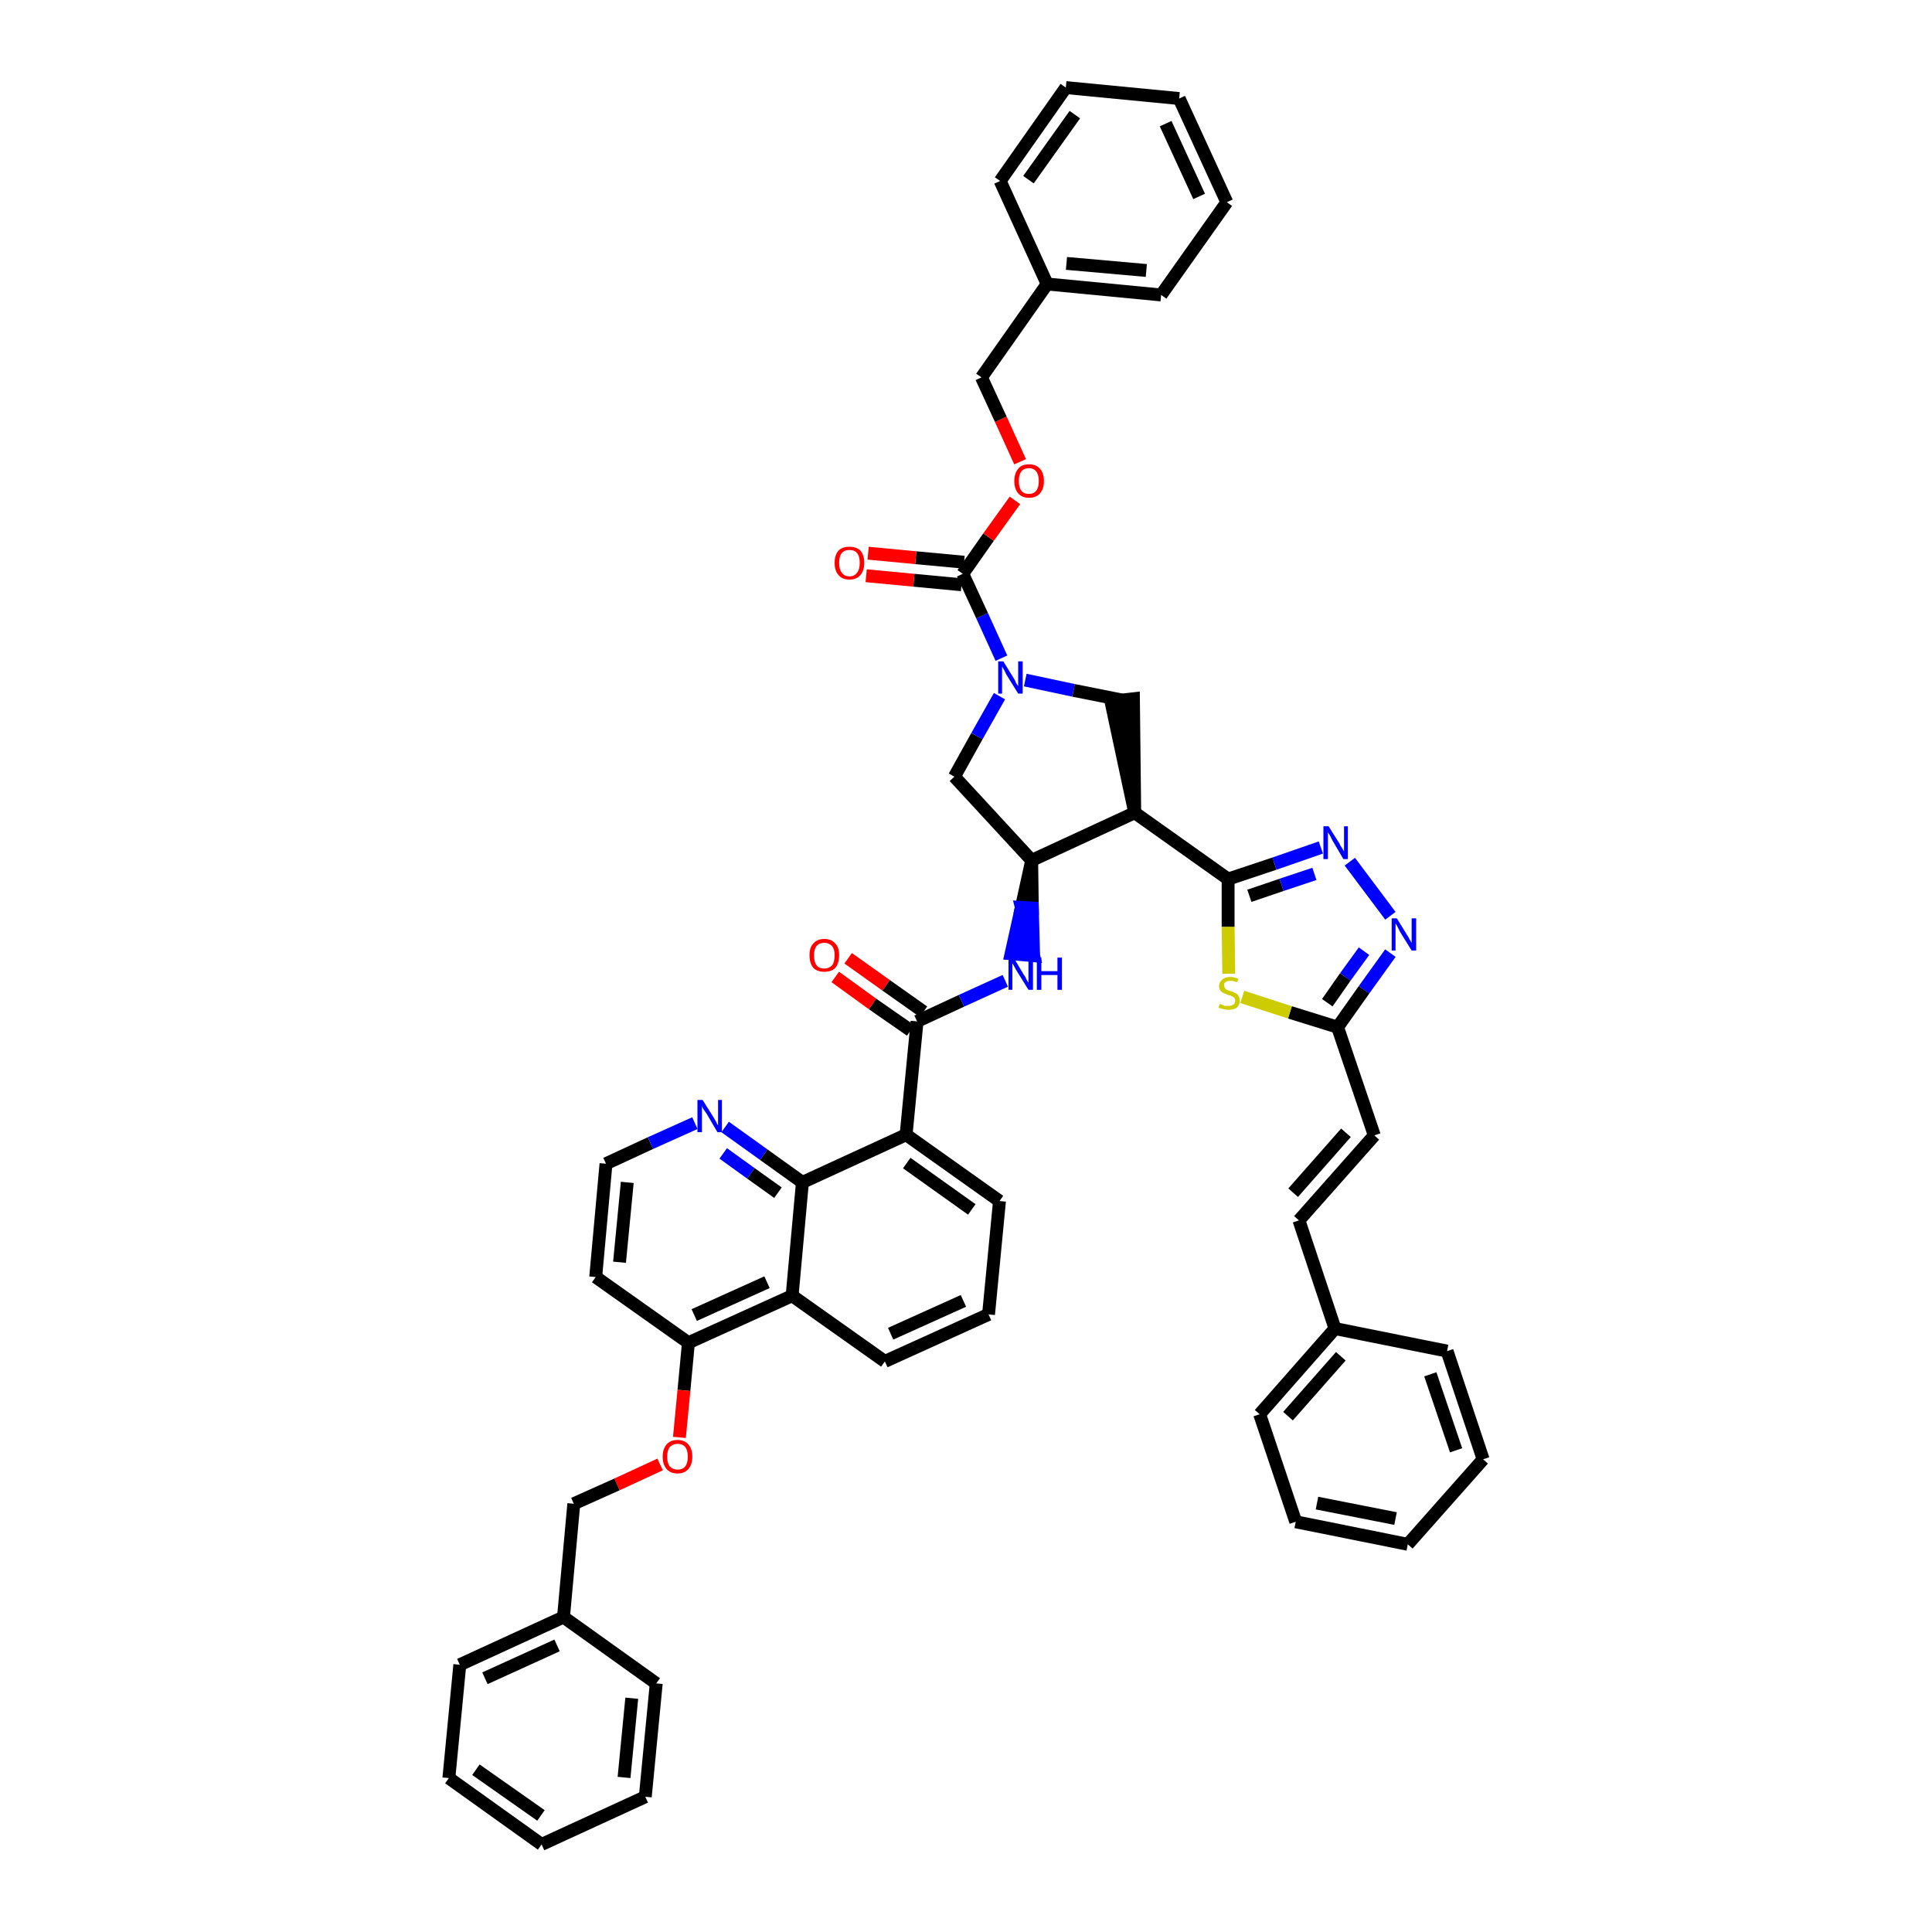 <?xml version='1.0' encoding='iso-8859-1'?>
<svg version='1.1' baseProfile='full'
              xmlns='http://www.w3.org/2000/svg'
                      xmlns:rdkit='http://www.rdkit.org/xml'
                      xmlns:xlink='http://www.w3.org/1999/xlink'
                  xml:space='preserve'
width='300px' height='300px' viewBox='0 0 300 300'>
<!-- END OF HEADER -->
<path class='bond-0 atom-0 atom-1' d='M 129.7,151.7 L 135.5,155.9' style='fill:none;fill-rule:evenodd;stroke:#FF0000;stroke-width:2.0px;stroke-linecap:butt;stroke-linejoin:miter;stroke-opacity:1' />
<path class='bond-0 atom-0 atom-1' d='M 135.5,155.9 L 141.4,160.0' style='fill:none;fill-rule:evenodd;stroke:#000000;stroke-width:2.0px;stroke-linecap:butt;stroke-linejoin:miter;stroke-opacity:1' />
<path class='bond-0 atom-0 atom-1' d='M 131.7,148.8 L 137.6,153.0' style='fill:none;fill-rule:evenodd;stroke:#FF0000;stroke-width:2.0px;stroke-linecap:butt;stroke-linejoin:miter;stroke-opacity:1' />
<path class='bond-0 atom-0 atom-1' d='M 137.6,153.0 L 143.4,157.1' style='fill:none;fill-rule:evenodd;stroke:#000000;stroke-width:2.0px;stroke-linecap:butt;stroke-linejoin:miter;stroke-opacity:1' />
<path class='bond-1 atom-1 atom-2' d='M 142.4,158.6 L 149.3,155.4' style='fill:none;fill-rule:evenodd;stroke:#000000;stroke-width:2.0px;stroke-linecap:butt;stroke-linejoin:miter;stroke-opacity:1' />
<path class='bond-1 atom-1 atom-2' d='M 149.3,155.4 L 156.1,152.3' style='fill:none;fill-rule:evenodd;stroke:#0000FF;stroke-width:2.0px;stroke-linecap:butt;stroke-linejoin:miter;stroke-opacity:1' />
<path class='bond-30 atom-1 atom-31' d='M 142.4,158.6 L 140.7,176.2' style='fill:none;fill-rule:evenodd;stroke:#000000;stroke-width:2.0px;stroke-linecap:butt;stroke-linejoin:miter;stroke-opacity:1' />
<path class='bond-2 atom-3 atom-2' d='M 160.2,133.6 L 158.6,140.9 L 160.3,141.0 Z' style='fill:#000000;fill-rule:evenodd;fill-opacity:1;stroke:#000000;stroke-width:2.0px;stroke-linecap:butt;stroke-linejoin:miter;stroke-opacity:1;' />
<path class='bond-2 atom-3 atom-2' d='M 158.6,140.9 L 160.5,148.4 L 157.0,148.1 Z' style='fill:#0000FF;fill-rule:evenodd;fill-opacity:1;stroke:#0000FF;stroke-width:2.0px;stroke-linecap:butt;stroke-linejoin:miter;stroke-opacity:1;' />
<path class='bond-2 atom-3 atom-2' d='M 158.6,140.9 L 160.3,141.0 L 160.5,148.4 Z' style='fill:#0000FF;fill-rule:evenodd;fill-opacity:1;stroke:#0000FF;stroke-width:2.0px;stroke-linecap:butt;stroke-linejoin:miter;stroke-opacity:1;' />
<path class='bond-3 atom-3 atom-4' d='M 160.2,133.6 L 148.2,120.6' style='fill:none;fill-rule:evenodd;stroke:#000000;stroke-width:2.0px;stroke-linecap:butt;stroke-linejoin:miter;stroke-opacity:1' />
<path class='bond-48 atom-17 atom-3' d='M 176.2,126.2 L 160.2,133.6' style='fill:none;fill-rule:evenodd;stroke:#000000;stroke-width:2.0px;stroke-linecap:butt;stroke-linejoin:miter;stroke-opacity:1' />
<path class='bond-4 atom-4 atom-5' d='M 148.2,120.6 L 151.7,114.3' style='fill:none;fill-rule:evenodd;stroke:#000000;stroke-width:2.0px;stroke-linecap:butt;stroke-linejoin:miter;stroke-opacity:1' />
<path class='bond-4 atom-4 atom-5' d='M 151.7,114.3 L 155.2,108.1' style='fill:none;fill-rule:evenodd;stroke:#0000FF;stroke-width:2.0px;stroke-linecap:butt;stroke-linejoin:miter;stroke-opacity:1' />
<path class='bond-5 atom-5 atom-6' d='M 155.5,102.2 L 152.5,95.6' style='fill:none;fill-rule:evenodd;stroke:#0000FF;stroke-width:2.0px;stroke-linecap:butt;stroke-linejoin:miter;stroke-opacity:1' />
<path class='bond-5 atom-5 atom-6' d='M 152.5,95.6 L 149.5,89.1' style='fill:none;fill-rule:evenodd;stroke:#000000;stroke-width:2.0px;stroke-linecap:butt;stroke-linejoin:miter;stroke-opacity:1' />
<path class='bond-15 atom-5 atom-16' d='M 159.2,105.6 L 166.7,107.2' style='fill:none;fill-rule:evenodd;stroke:#0000FF;stroke-width:2.0px;stroke-linecap:butt;stroke-linejoin:miter;stroke-opacity:1' />
<path class='bond-15 atom-5 atom-16' d='M 166.7,107.2 L 174.2,108.7' style='fill:none;fill-rule:evenodd;stroke:#000000;stroke-width:2.0px;stroke-linecap:butt;stroke-linejoin:miter;stroke-opacity:1' />
<path class='bond-6 atom-6 atom-7' d='M 149.7,87.3 L 142.2,86.6' style='fill:none;fill-rule:evenodd;stroke:#000000;stroke-width:2.0px;stroke-linecap:butt;stroke-linejoin:miter;stroke-opacity:1' />
<path class='bond-6 atom-6 atom-7' d='M 142.2,86.6 L 134.8,85.9' style='fill:none;fill-rule:evenodd;stroke:#FF0000;stroke-width:2.0px;stroke-linecap:butt;stroke-linejoin:miter;stroke-opacity:1' />
<path class='bond-6 atom-6 atom-7' d='M 149.3,90.8 L 141.9,90.1' style='fill:none;fill-rule:evenodd;stroke:#000000;stroke-width:2.0px;stroke-linecap:butt;stroke-linejoin:miter;stroke-opacity:1' />
<path class='bond-6 atom-6 atom-7' d='M 141.9,90.1 L 134.5,89.4' style='fill:none;fill-rule:evenodd;stroke:#FF0000;stroke-width:2.0px;stroke-linecap:butt;stroke-linejoin:miter;stroke-opacity:1' />
<path class='bond-7 atom-6 atom-8' d='M 149.5,89.1 L 153.5,83.4' style='fill:none;fill-rule:evenodd;stroke:#000000;stroke-width:2.0px;stroke-linecap:butt;stroke-linejoin:miter;stroke-opacity:1' />
<path class='bond-7 atom-6 atom-8' d='M 153.5,83.4 L 157.6,77.7' style='fill:none;fill-rule:evenodd;stroke:#FF0000;stroke-width:2.0px;stroke-linecap:butt;stroke-linejoin:miter;stroke-opacity:1' />
<path class='bond-8 atom-8 atom-9' d='M 158.4,71.7 L 155.4,65.1' style='fill:none;fill-rule:evenodd;stroke:#FF0000;stroke-width:2.0px;stroke-linecap:butt;stroke-linejoin:miter;stroke-opacity:1' />
<path class='bond-8 atom-8 atom-9' d='M 155.4,65.1 L 152.4,58.6' style='fill:none;fill-rule:evenodd;stroke:#000000;stroke-width:2.0px;stroke-linecap:butt;stroke-linejoin:miter;stroke-opacity:1' />
<path class='bond-9 atom-9 atom-10' d='M 152.4,58.6 L 162.6,44.1' style='fill:none;fill-rule:evenodd;stroke:#000000;stroke-width:2.0px;stroke-linecap:butt;stroke-linejoin:miter;stroke-opacity:1' />
<path class='bond-10 atom-10 atom-11' d='M 162.6,44.1 L 180.3,45.8' style='fill:none;fill-rule:evenodd;stroke:#000000;stroke-width:2.0px;stroke-linecap:butt;stroke-linejoin:miter;stroke-opacity:1' />
<path class='bond-10 atom-10 atom-11' d='M 165.6,40.9 L 178.0,42.0' style='fill:none;fill-rule:evenodd;stroke:#000000;stroke-width:2.0px;stroke-linecap:butt;stroke-linejoin:miter;stroke-opacity:1' />
<path class='bond-51 atom-15 atom-10' d='M 155.3,28.1 L 162.6,44.1' style='fill:none;fill-rule:evenodd;stroke:#000000;stroke-width:2.0px;stroke-linecap:butt;stroke-linejoin:miter;stroke-opacity:1' />
<path class='bond-11 atom-11 atom-12' d='M 180.3,45.8 L 190.5,31.4' style='fill:none;fill-rule:evenodd;stroke:#000000;stroke-width:2.0px;stroke-linecap:butt;stroke-linejoin:miter;stroke-opacity:1' />
<path class='bond-12 atom-12 atom-13' d='M 190.5,31.4 L 183.1,15.3' style='fill:none;fill-rule:evenodd;stroke:#000000;stroke-width:2.0px;stroke-linecap:butt;stroke-linejoin:miter;stroke-opacity:1' />
<path class='bond-12 atom-12 atom-13' d='M 186.2,30.5 L 181.0,19.2' style='fill:none;fill-rule:evenodd;stroke:#000000;stroke-width:2.0px;stroke-linecap:butt;stroke-linejoin:miter;stroke-opacity:1' />
<path class='bond-13 atom-13 atom-14' d='M 183.1,15.3 L 165.5,13.6' style='fill:none;fill-rule:evenodd;stroke:#000000;stroke-width:2.0px;stroke-linecap:butt;stroke-linejoin:miter;stroke-opacity:1' />
<path class='bond-14 atom-14 atom-15' d='M 165.5,13.6 L 155.3,28.1' style='fill:none;fill-rule:evenodd;stroke:#000000;stroke-width:2.0px;stroke-linecap:butt;stroke-linejoin:miter;stroke-opacity:1' />
<path class='bond-14 atom-14 atom-15' d='M 166.9,17.8 L 159.7,27.9' style='fill:none;fill-rule:evenodd;stroke:#000000;stroke-width:2.0px;stroke-linecap:butt;stroke-linejoin:miter;stroke-opacity:1' />
<path class='bond-16 atom-17 atom-16' d='M 176.2,126.2 L 176.0,108.5 L 172.5,108.9 Z' style='fill:#000000;fill-rule:evenodd;fill-opacity:1;stroke:#000000;stroke-width:2.0px;stroke-linecap:butt;stroke-linejoin:miter;stroke-opacity:1;' />
<path class='bond-17 atom-17 atom-18' d='M 176.2,126.2 L 190.7,136.5' style='fill:none;fill-rule:evenodd;stroke:#000000;stroke-width:2.0px;stroke-linecap:butt;stroke-linejoin:miter;stroke-opacity:1' />
<path class='bond-18 atom-18 atom-19' d='M 190.7,136.5 L 197.9,134.1' style='fill:none;fill-rule:evenodd;stroke:#000000;stroke-width:2.0px;stroke-linecap:butt;stroke-linejoin:miter;stroke-opacity:1' />
<path class='bond-18 atom-18 atom-19' d='M 197.9,134.1 L 205.1,131.6' style='fill:none;fill-rule:evenodd;stroke:#0000FF;stroke-width:2.0px;stroke-linecap:butt;stroke-linejoin:miter;stroke-opacity:1' />
<path class='bond-18 atom-18 atom-19' d='M 194.0,139.1 L 199.0,137.4' style='fill:none;fill-rule:evenodd;stroke:#000000;stroke-width:2.0px;stroke-linecap:butt;stroke-linejoin:miter;stroke-opacity:1' />
<path class='bond-18 atom-18 atom-19' d='M 199.0,137.4 L 204.1,135.7' style='fill:none;fill-rule:evenodd;stroke:#0000FF;stroke-width:2.0px;stroke-linecap:butt;stroke-linejoin:miter;stroke-opacity:1' />
<path class='bond-49 atom-30 atom-18' d='M 190.8,151.2 L 190.7,143.9' style='fill:none;fill-rule:evenodd;stroke:#CCCC00;stroke-width:2.0px;stroke-linecap:butt;stroke-linejoin:miter;stroke-opacity:1' />
<path class='bond-49 atom-30 atom-18' d='M 190.7,143.9 L 190.7,136.5' style='fill:none;fill-rule:evenodd;stroke:#000000;stroke-width:2.0px;stroke-linecap:butt;stroke-linejoin:miter;stroke-opacity:1' />
<path class='bond-19 atom-19 atom-20' d='M 209.6,133.8 L 215.9,142.2' style='fill:none;fill-rule:evenodd;stroke:#0000FF;stroke-width:2.0px;stroke-linecap:butt;stroke-linejoin:miter;stroke-opacity:1' />
<path class='bond-20 atom-20 atom-21' d='M 215.9,148.0 L 211.8,153.7' style='fill:none;fill-rule:evenodd;stroke:#0000FF;stroke-width:2.0px;stroke-linecap:butt;stroke-linejoin:miter;stroke-opacity:1' />
<path class='bond-20 atom-20 atom-21' d='M 211.8,153.7 L 207.7,159.5' style='fill:none;fill-rule:evenodd;stroke:#000000;stroke-width:2.0px;stroke-linecap:butt;stroke-linejoin:miter;stroke-opacity:1' />
<path class='bond-20 atom-20 atom-21' d='M 211.8,147.7 L 208.9,151.7' style='fill:none;fill-rule:evenodd;stroke:#0000FF;stroke-width:2.0px;stroke-linecap:butt;stroke-linejoin:miter;stroke-opacity:1' />
<path class='bond-20 atom-20 atom-21' d='M 208.9,151.7 L 206.1,155.7' style='fill:none;fill-rule:evenodd;stroke:#000000;stroke-width:2.0px;stroke-linecap:butt;stroke-linejoin:miter;stroke-opacity:1' />
<path class='bond-21 atom-21 atom-22' d='M 207.7,159.5 L 213.4,176.3' style='fill:none;fill-rule:evenodd;stroke:#000000;stroke-width:2.0px;stroke-linecap:butt;stroke-linejoin:miter;stroke-opacity:1' />
<path class='bond-29 atom-21 atom-30' d='M 207.7,159.5 L 200.3,157.2' style='fill:none;fill-rule:evenodd;stroke:#000000;stroke-width:2.0px;stroke-linecap:butt;stroke-linejoin:miter;stroke-opacity:1' />
<path class='bond-29 atom-21 atom-30' d='M 200.3,157.2 L 192.9,154.8' style='fill:none;fill-rule:evenodd;stroke:#CCCC00;stroke-width:2.0px;stroke-linecap:butt;stroke-linejoin:miter;stroke-opacity:1' />
<path class='bond-22 atom-22 atom-23' d='M 213.4,176.3 L 201.7,189.5' style='fill:none;fill-rule:evenodd;stroke:#000000;stroke-width:2.0px;stroke-linecap:butt;stroke-linejoin:miter;stroke-opacity:1' />
<path class='bond-22 atom-22 atom-23' d='M 209.0,175.9 L 200.8,185.2' style='fill:none;fill-rule:evenodd;stroke:#000000;stroke-width:2.0px;stroke-linecap:butt;stroke-linejoin:miter;stroke-opacity:1' />
<path class='bond-23 atom-23 atom-24' d='M 201.7,189.5 L 207.3,206.3' style='fill:none;fill-rule:evenodd;stroke:#000000;stroke-width:2.0px;stroke-linecap:butt;stroke-linejoin:miter;stroke-opacity:1' />
<path class='bond-24 atom-24 atom-25' d='M 207.3,206.3 L 195.6,219.6' style='fill:none;fill-rule:evenodd;stroke:#000000;stroke-width:2.0px;stroke-linecap:butt;stroke-linejoin:miter;stroke-opacity:1' />
<path class='bond-24 atom-24 atom-25' d='M 208.2,210.6 L 200.0,219.9' style='fill:none;fill-rule:evenodd;stroke:#000000;stroke-width:2.0px;stroke-linecap:butt;stroke-linejoin:miter;stroke-opacity:1' />
<path class='bond-52 atom-29 atom-24' d='M 224.7,209.8 L 207.3,206.3' style='fill:none;fill-rule:evenodd;stroke:#000000;stroke-width:2.0px;stroke-linecap:butt;stroke-linejoin:miter;stroke-opacity:1' />
<path class='bond-25 atom-25 atom-26' d='M 195.6,219.6 L 201.2,236.3' style='fill:none;fill-rule:evenodd;stroke:#000000;stroke-width:2.0px;stroke-linecap:butt;stroke-linejoin:miter;stroke-opacity:1' />
<path class='bond-26 atom-26 atom-27' d='M 201.2,236.3 L 218.6,239.8' style='fill:none;fill-rule:evenodd;stroke:#000000;stroke-width:2.0px;stroke-linecap:butt;stroke-linejoin:miter;stroke-opacity:1' />
<path class='bond-26 atom-26 atom-27' d='M 204.5,233.4 L 216.7,235.8' style='fill:none;fill-rule:evenodd;stroke:#000000;stroke-width:2.0px;stroke-linecap:butt;stroke-linejoin:miter;stroke-opacity:1' />
<path class='bond-27 atom-27 atom-28' d='M 218.6,239.8 L 230.3,226.6' style='fill:none;fill-rule:evenodd;stroke:#000000;stroke-width:2.0px;stroke-linecap:butt;stroke-linejoin:miter;stroke-opacity:1' />
<path class='bond-28 atom-28 atom-29' d='M 230.3,226.6 L 224.7,209.8' style='fill:none;fill-rule:evenodd;stroke:#000000;stroke-width:2.0px;stroke-linecap:butt;stroke-linejoin:miter;stroke-opacity:1' />
<path class='bond-28 atom-28 atom-29' d='M 226.1,225.2 L 222.1,213.4' style='fill:none;fill-rule:evenodd;stroke:#000000;stroke-width:2.0px;stroke-linecap:butt;stroke-linejoin:miter;stroke-opacity:1' />
<path class='bond-31 atom-31 atom-32' d='M 140.7,176.2 L 155.2,186.5' style='fill:none;fill-rule:evenodd;stroke:#000000;stroke-width:2.0px;stroke-linecap:butt;stroke-linejoin:miter;stroke-opacity:1' />
<path class='bond-31 atom-31 atom-32' d='M 140.8,180.6 L 150.9,187.8' style='fill:none;fill-rule:evenodd;stroke:#000000;stroke-width:2.0px;stroke-linecap:butt;stroke-linejoin:miter;stroke-opacity:1' />
<path class='bond-50 atom-48 atom-31' d='M 124.6,183.6 L 140.7,176.2' style='fill:none;fill-rule:evenodd;stroke:#000000;stroke-width:2.0px;stroke-linecap:butt;stroke-linejoin:miter;stroke-opacity:1' />
<path class='bond-32 atom-32 atom-33' d='M 155.2,186.5 L 153.5,204.1' style='fill:none;fill-rule:evenodd;stroke:#000000;stroke-width:2.0px;stroke-linecap:butt;stroke-linejoin:miter;stroke-opacity:1' />
<path class='bond-33 atom-33 atom-34' d='M 153.5,204.1 L 137.4,211.4' style='fill:none;fill-rule:evenodd;stroke:#000000;stroke-width:2.0px;stroke-linecap:butt;stroke-linejoin:miter;stroke-opacity:1' />
<path class='bond-33 atom-33 atom-34' d='M 149.6,202.0 L 138.3,207.1' style='fill:none;fill-rule:evenodd;stroke:#000000;stroke-width:2.0px;stroke-linecap:butt;stroke-linejoin:miter;stroke-opacity:1' />
<path class='bond-34 atom-34 atom-35' d='M 137.4,211.4 L 123.0,201.2' style='fill:none;fill-rule:evenodd;stroke:#000000;stroke-width:2.0px;stroke-linecap:butt;stroke-linejoin:miter;stroke-opacity:1' />
<path class='bond-35 atom-35 atom-36' d='M 123.0,201.2 L 106.9,208.5' style='fill:none;fill-rule:evenodd;stroke:#000000;stroke-width:2.0px;stroke-linecap:butt;stroke-linejoin:miter;stroke-opacity:1' />
<path class='bond-35 atom-35 atom-36' d='M 119.1,199.1 L 107.8,204.2' style='fill:none;fill-rule:evenodd;stroke:#000000;stroke-width:2.0px;stroke-linecap:butt;stroke-linejoin:miter;stroke-opacity:1' />
<path class='bond-53 atom-48 atom-35' d='M 124.6,183.6 L 123.0,201.2' style='fill:none;fill-rule:evenodd;stroke:#000000;stroke-width:2.0px;stroke-linecap:butt;stroke-linejoin:miter;stroke-opacity:1' />
<path class='bond-36 atom-36 atom-37' d='M 106.9,208.5 L 106.2,215.9' style='fill:none;fill-rule:evenodd;stroke:#000000;stroke-width:2.0px;stroke-linecap:butt;stroke-linejoin:miter;stroke-opacity:1' />
<path class='bond-36 atom-36 atom-37' d='M 106.2,215.9 L 105.5,223.2' style='fill:none;fill-rule:evenodd;stroke:#FF0000;stroke-width:2.0px;stroke-linecap:butt;stroke-linejoin:miter;stroke-opacity:1' />
<path class='bond-44 atom-36 atom-45' d='M 106.9,208.5 L 92.5,198.3' style='fill:none;fill-rule:evenodd;stroke:#000000;stroke-width:2.0px;stroke-linecap:butt;stroke-linejoin:miter;stroke-opacity:1' />
<path class='bond-37 atom-37 atom-38' d='M 102.5,227.4 L 95.8,230.5' style='fill:none;fill-rule:evenodd;stroke:#FF0000;stroke-width:2.0px;stroke-linecap:butt;stroke-linejoin:miter;stroke-opacity:1' />
<path class='bond-37 atom-37 atom-38' d='M 95.8,230.5 L 89.1,233.5' style='fill:none;fill-rule:evenodd;stroke:#000000;stroke-width:2.0px;stroke-linecap:butt;stroke-linejoin:miter;stroke-opacity:1' />
<path class='bond-38 atom-38 atom-39' d='M 89.1,233.5 L 87.5,251.1' style='fill:none;fill-rule:evenodd;stroke:#000000;stroke-width:2.0px;stroke-linecap:butt;stroke-linejoin:miter;stroke-opacity:1' />
<path class='bond-39 atom-39 atom-40' d='M 87.5,251.1 L 71.4,258.5' style='fill:none;fill-rule:evenodd;stroke:#000000;stroke-width:2.0px;stroke-linecap:butt;stroke-linejoin:miter;stroke-opacity:1' />
<path class='bond-39 atom-39 atom-40' d='M 86.5,255.5 L 75.3,260.6' style='fill:none;fill-rule:evenodd;stroke:#000000;stroke-width:2.0px;stroke-linecap:butt;stroke-linejoin:miter;stroke-opacity:1' />
<path class='bond-54 atom-44 atom-39' d='M 101.9,261.4 L 87.5,251.1' style='fill:none;fill-rule:evenodd;stroke:#000000;stroke-width:2.0px;stroke-linecap:butt;stroke-linejoin:miter;stroke-opacity:1' />
<path class='bond-40 atom-40 atom-41' d='M 71.4,258.5 L 69.7,276.1' style='fill:none;fill-rule:evenodd;stroke:#000000;stroke-width:2.0px;stroke-linecap:butt;stroke-linejoin:miter;stroke-opacity:1' />
<path class='bond-41 atom-41 atom-42' d='M 69.7,276.1 L 84.1,286.4' style='fill:none;fill-rule:evenodd;stroke:#000000;stroke-width:2.0px;stroke-linecap:butt;stroke-linejoin:miter;stroke-opacity:1' />
<path class='bond-41 atom-41 atom-42' d='M 73.9,274.8 L 84.0,281.9' style='fill:none;fill-rule:evenodd;stroke:#000000;stroke-width:2.0px;stroke-linecap:butt;stroke-linejoin:miter;stroke-opacity:1' />
<path class='bond-42 atom-42 atom-43' d='M 84.1,286.4 L 100.2,279.0' style='fill:none;fill-rule:evenodd;stroke:#000000;stroke-width:2.0px;stroke-linecap:butt;stroke-linejoin:miter;stroke-opacity:1' />
<path class='bond-43 atom-43 atom-44' d='M 100.2,279.0 L 101.9,261.4' style='fill:none;fill-rule:evenodd;stroke:#000000;stroke-width:2.0px;stroke-linecap:butt;stroke-linejoin:miter;stroke-opacity:1' />
<path class='bond-43 atom-43 atom-44' d='M 96.9,276.0 L 98.1,263.7' style='fill:none;fill-rule:evenodd;stroke:#000000;stroke-width:2.0px;stroke-linecap:butt;stroke-linejoin:miter;stroke-opacity:1' />
<path class='bond-45 atom-45 atom-46' d='M 92.5,198.3 L 94.1,180.7' style='fill:none;fill-rule:evenodd;stroke:#000000;stroke-width:2.0px;stroke-linecap:butt;stroke-linejoin:miter;stroke-opacity:1' />
<path class='bond-45 atom-45 atom-46' d='M 96.2,196.0 L 97.4,183.6' style='fill:none;fill-rule:evenodd;stroke:#000000;stroke-width:2.0px;stroke-linecap:butt;stroke-linejoin:miter;stroke-opacity:1' />
<path class='bond-46 atom-46 atom-47' d='M 94.1,180.7 L 101.0,177.5' style='fill:none;fill-rule:evenodd;stroke:#000000;stroke-width:2.0px;stroke-linecap:butt;stroke-linejoin:miter;stroke-opacity:1' />
<path class='bond-46 atom-46 atom-47' d='M 101.0,177.5 L 107.9,174.4' style='fill:none;fill-rule:evenodd;stroke:#0000FF;stroke-width:2.0px;stroke-linecap:butt;stroke-linejoin:miter;stroke-opacity:1' />
<path class='bond-47 atom-47 atom-48' d='M 112.6,175.0 L 118.6,179.3' style='fill:none;fill-rule:evenodd;stroke:#0000FF;stroke-width:2.0px;stroke-linecap:butt;stroke-linejoin:miter;stroke-opacity:1' />
<path class='bond-47 atom-47 atom-48' d='M 118.6,179.3 L 124.6,183.6' style='fill:none;fill-rule:evenodd;stroke:#000000;stroke-width:2.0px;stroke-linecap:butt;stroke-linejoin:miter;stroke-opacity:1' />
<path class='bond-47 atom-47 atom-48' d='M 112.3,179.1 L 116.6,182.2' style='fill:none;fill-rule:evenodd;stroke:#0000FF;stroke-width:2.0px;stroke-linecap:butt;stroke-linejoin:miter;stroke-opacity:1' />
<path class='bond-47 atom-47 atom-48' d='M 116.6,182.2 L 120.8,185.2' style='fill:none;fill-rule:evenodd;stroke:#000000;stroke-width:2.0px;stroke-linecap:butt;stroke-linejoin:miter;stroke-opacity:1' />
<path  class='atom-0' d='M 125.7 148.3
Q 125.7 147.1, 126.3 146.5
Q 126.9 145.8, 128.0 145.8
Q 129.1 145.8, 129.7 146.5
Q 130.3 147.1, 130.3 148.3
Q 130.3 149.6, 129.7 150.3
Q 129.1 150.9, 128.0 150.9
Q 126.9 150.9, 126.3 150.3
Q 125.7 149.6, 125.7 148.3
M 128.0 150.4
Q 128.7 150.4, 129.2 149.9
Q 129.6 149.4, 129.6 148.3
Q 129.6 147.4, 129.2 146.9
Q 128.7 146.4, 128.0 146.4
Q 127.2 146.4, 126.8 146.9
Q 126.4 147.4, 126.4 148.3
Q 126.4 149.4, 126.8 149.9
Q 127.2 150.4, 128.0 150.4
' fill='#FF0000'/>
<path  class='atom-2' d='M 157.4 148.7
L 159.0 151.4
Q 159.2 151.6, 159.4 152.1
Q 159.7 152.6, 159.7 152.6
L 159.7 148.7
L 160.4 148.7
L 160.4 153.7
L 159.7 153.7
L 157.9 150.8
Q 157.7 150.5, 157.5 150.1
Q 157.3 149.7, 157.2 149.6
L 157.2 153.7
L 156.6 153.7
L 156.6 148.7
L 157.4 148.7
' fill='#0000FF'/>
<path  class='atom-2' d='M 161.0 148.7
L 161.7 148.7
L 161.7 150.8
L 164.2 150.8
L 164.2 148.7
L 164.9 148.7
L 164.9 153.7
L 164.2 153.7
L 164.2 151.4
L 161.7 151.4
L 161.7 153.7
L 161.0 153.7
L 161.0 148.7
' fill='#0000FF'/>
<path  class='atom-5' d='M 155.8 102.7
L 157.4 105.3
Q 157.6 105.6, 157.8 106.1
Q 158.1 106.5, 158.1 106.6
L 158.1 102.7
L 158.8 102.7
L 158.8 107.7
L 158.1 107.7
L 156.3 104.8
Q 156.1 104.4, 155.9 104.0
Q 155.7 103.7, 155.6 103.5
L 155.6 107.7
L 155.0 107.7
L 155.0 102.7
L 155.8 102.7
' fill='#0000FF'/>
<path  class='atom-7' d='M 129.6 87.4
Q 129.6 86.2, 130.2 85.5
Q 130.8 84.9, 131.9 84.9
Q 133.0 84.9, 133.6 85.5
Q 134.2 86.2, 134.2 87.4
Q 134.2 88.6, 133.6 89.3
Q 133.0 90.0, 131.9 90.0
Q 130.8 90.0, 130.2 89.3
Q 129.6 88.6, 129.6 87.4
M 131.9 89.5
Q 132.7 89.5, 133.1 88.9
Q 133.5 88.4, 133.5 87.4
Q 133.5 86.4, 133.1 85.9
Q 132.7 85.4, 131.9 85.4
Q 131.1 85.4, 130.7 85.9
Q 130.3 86.4, 130.3 87.4
Q 130.3 88.4, 130.7 88.9
Q 131.1 89.5, 131.9 89.5
' fill='#FF0000'/>
<path  class='atom-8' d='M 157.5 74.7
Q 157.5 73.5, 158.1 72.8
Q 158.6 72.1, 159.8 72.1
Q 160.9 72.1, 161.5 72.8
Q 162.1 73.5, 162.1 74.7
Q 162.1 75.9, 161.5 76.6
Q 160.9 77.3, 159.8 77.3
Q 158.7 77.3, 158.1 76.6
Q 157.5 75.9, 157.5 74.7
M 159.8 76.7
Q 160.5 76.7, 160.9 76.2
Q 161.3 75.7, 161.3 74.7
Q 161.3 73.7, 160.9 73.2
Q 160.5 72.7, 159.8 72.7
Q 159.0 72.7, 158.6 73.2
Q 158.2 73.7, 158.2 74.7
Q 158.2 75.7, 158.6 76.2
Q 159.0 76.7, 159.8 76.7
' fill='#FF0000'/>
<path  class='atom-19' d='M 206.3 128.3
L 208.0 131.0
Q 208.1 131.3, 208.4 131.7
Q 208.7 132.2, 208.7 132.2
L 208.7 128.3
L 209.3 128.3
L 209.3 133.4
L 208.6 133.4
L 206.9 130.5
Q 206.7 130.1, 206.5 129.7
Q 206.2 129.3, 206.2 129.2
L 206.2 133.4
L 205.5 133.4
L 205.5 128.3
L 206.3 128.3
' fill='#0000FF'/>
<path  class='atom-20' d='M 216.9 142.6
L 218.5 145.2
Q 218.7 145.5, 218.9 145.9
Q 219.2 146.4, 219.2 146.4
L 219.2 142.6
L 219.9 142.6
L 219.9 147.6
L 219.2 147.6
L 217.4 144.7
Q 217.2 144.3, 217.0 143.9
Q 216.8 143.5, 216.7 143.4
L 216.7 147.6
L 216.1 147.6
L 216.1 142.6
L 216.9 142.6
' fill='#0000FF'/>
<path  class='atom-30' d='M 189.4 155.9
Q 189.5 155.9, 189.7 156.0
Q 190.0 156.1, 190.2 156.2
Q 190.5 156.2, 190.7 156.2
Q 191.2 156.2, 191.5 156.0
Q 191.8 155.8, 191.8 155.4
Q 191.8 155.1, 191.6 154.9
Q 191.5 154.8, 191.3 154.7
Q 191.1 154.6, 190.7 154.5
Q 190.3 154.3, 190.0 154.2
Q 189.7 154.1, 189.5 153.8
Q 189.3 153.6, 189.3 153.1
Q 189.3 152.5, 189.8 152.1
Q 190.2 151.7, 191.1 151.7
Q 191.6 151.7, 192.3 152.0
L 192.1 152.5
Q 191.5 152.3, 191.1 152.3
Q 190.6 152.3, 190.3 152.5
Q 190.0 152.7, 190.1 153.0
Q 190.1 153.3, 190.2 153.4
Q 190.3 153.6, 190.5 153.7
Q 190.7 153.8, 191.1 153.9
Q 191.5 154.0, 191.8 154.2
Q 192.1 154.3, 192.3 154.6
Q 192.5 154.9, 192.5 155.4
Q 192.5 156.1, 192.0 156.5
Q 191.5 156.8, 190.8 156.8
Q 190.3 156.8, 190.0 156.7
Q 189.6 156.6, 189.2 156.5
L 189.4 155.9
' fill='#CCCC00'/>
<path  class='atom-37' d='M 102.9 226.2
Q 102.9 225.0, 103.5 224.3
Q 104.1 223.6, 105.2 223.6
Q 106.3 223.6, 106.9 224.3
Q 107.5 225.0, 107.5 226.2
Q 107.5 227.4, 106.9 228.1
Q 106.3 228.8, 105.2 228.8
Q 104.1 228.8, 103.5 228.1
Q 102.9 227.4, 102.9 226.2
M 105.2 228.2
Q 106.0 228.2, 106.4 227.7
Q 106.8 227.2, 106.8 226.2
Q 106.8 225.2, 106.4 224.7
Q 106.0 224.2, 105.2 224.2
Q 104.5 224.2, 104.0 224.7
Q 103.6 225.2, 103.6 226.2
Q 103.6 227.2, 104.0 227.7
Q 104.5 228.2, 105.2 228.2
' fill='#FF0000'/>
<path  class='atom-47' d='M 109.1 170.8
L 110.8 173.5
Q 110.9 173.7, 111.2 174.2
Q 111.4 174.7, 111.5 174.7
L 111.5 170.8
L 112.1 170.8
L 112.1 175.8
L 111.4 175.8
L 109.7 172.9
Q 109.5 172.6, 109.2 172.2
Q 109.0 171.8, 109.0 171.7
L 109.0 175.8
L 108.3 175.8
L 108.3 170.8
L 109.1 170.8
' fill='#0000FF'/>
</svg>
